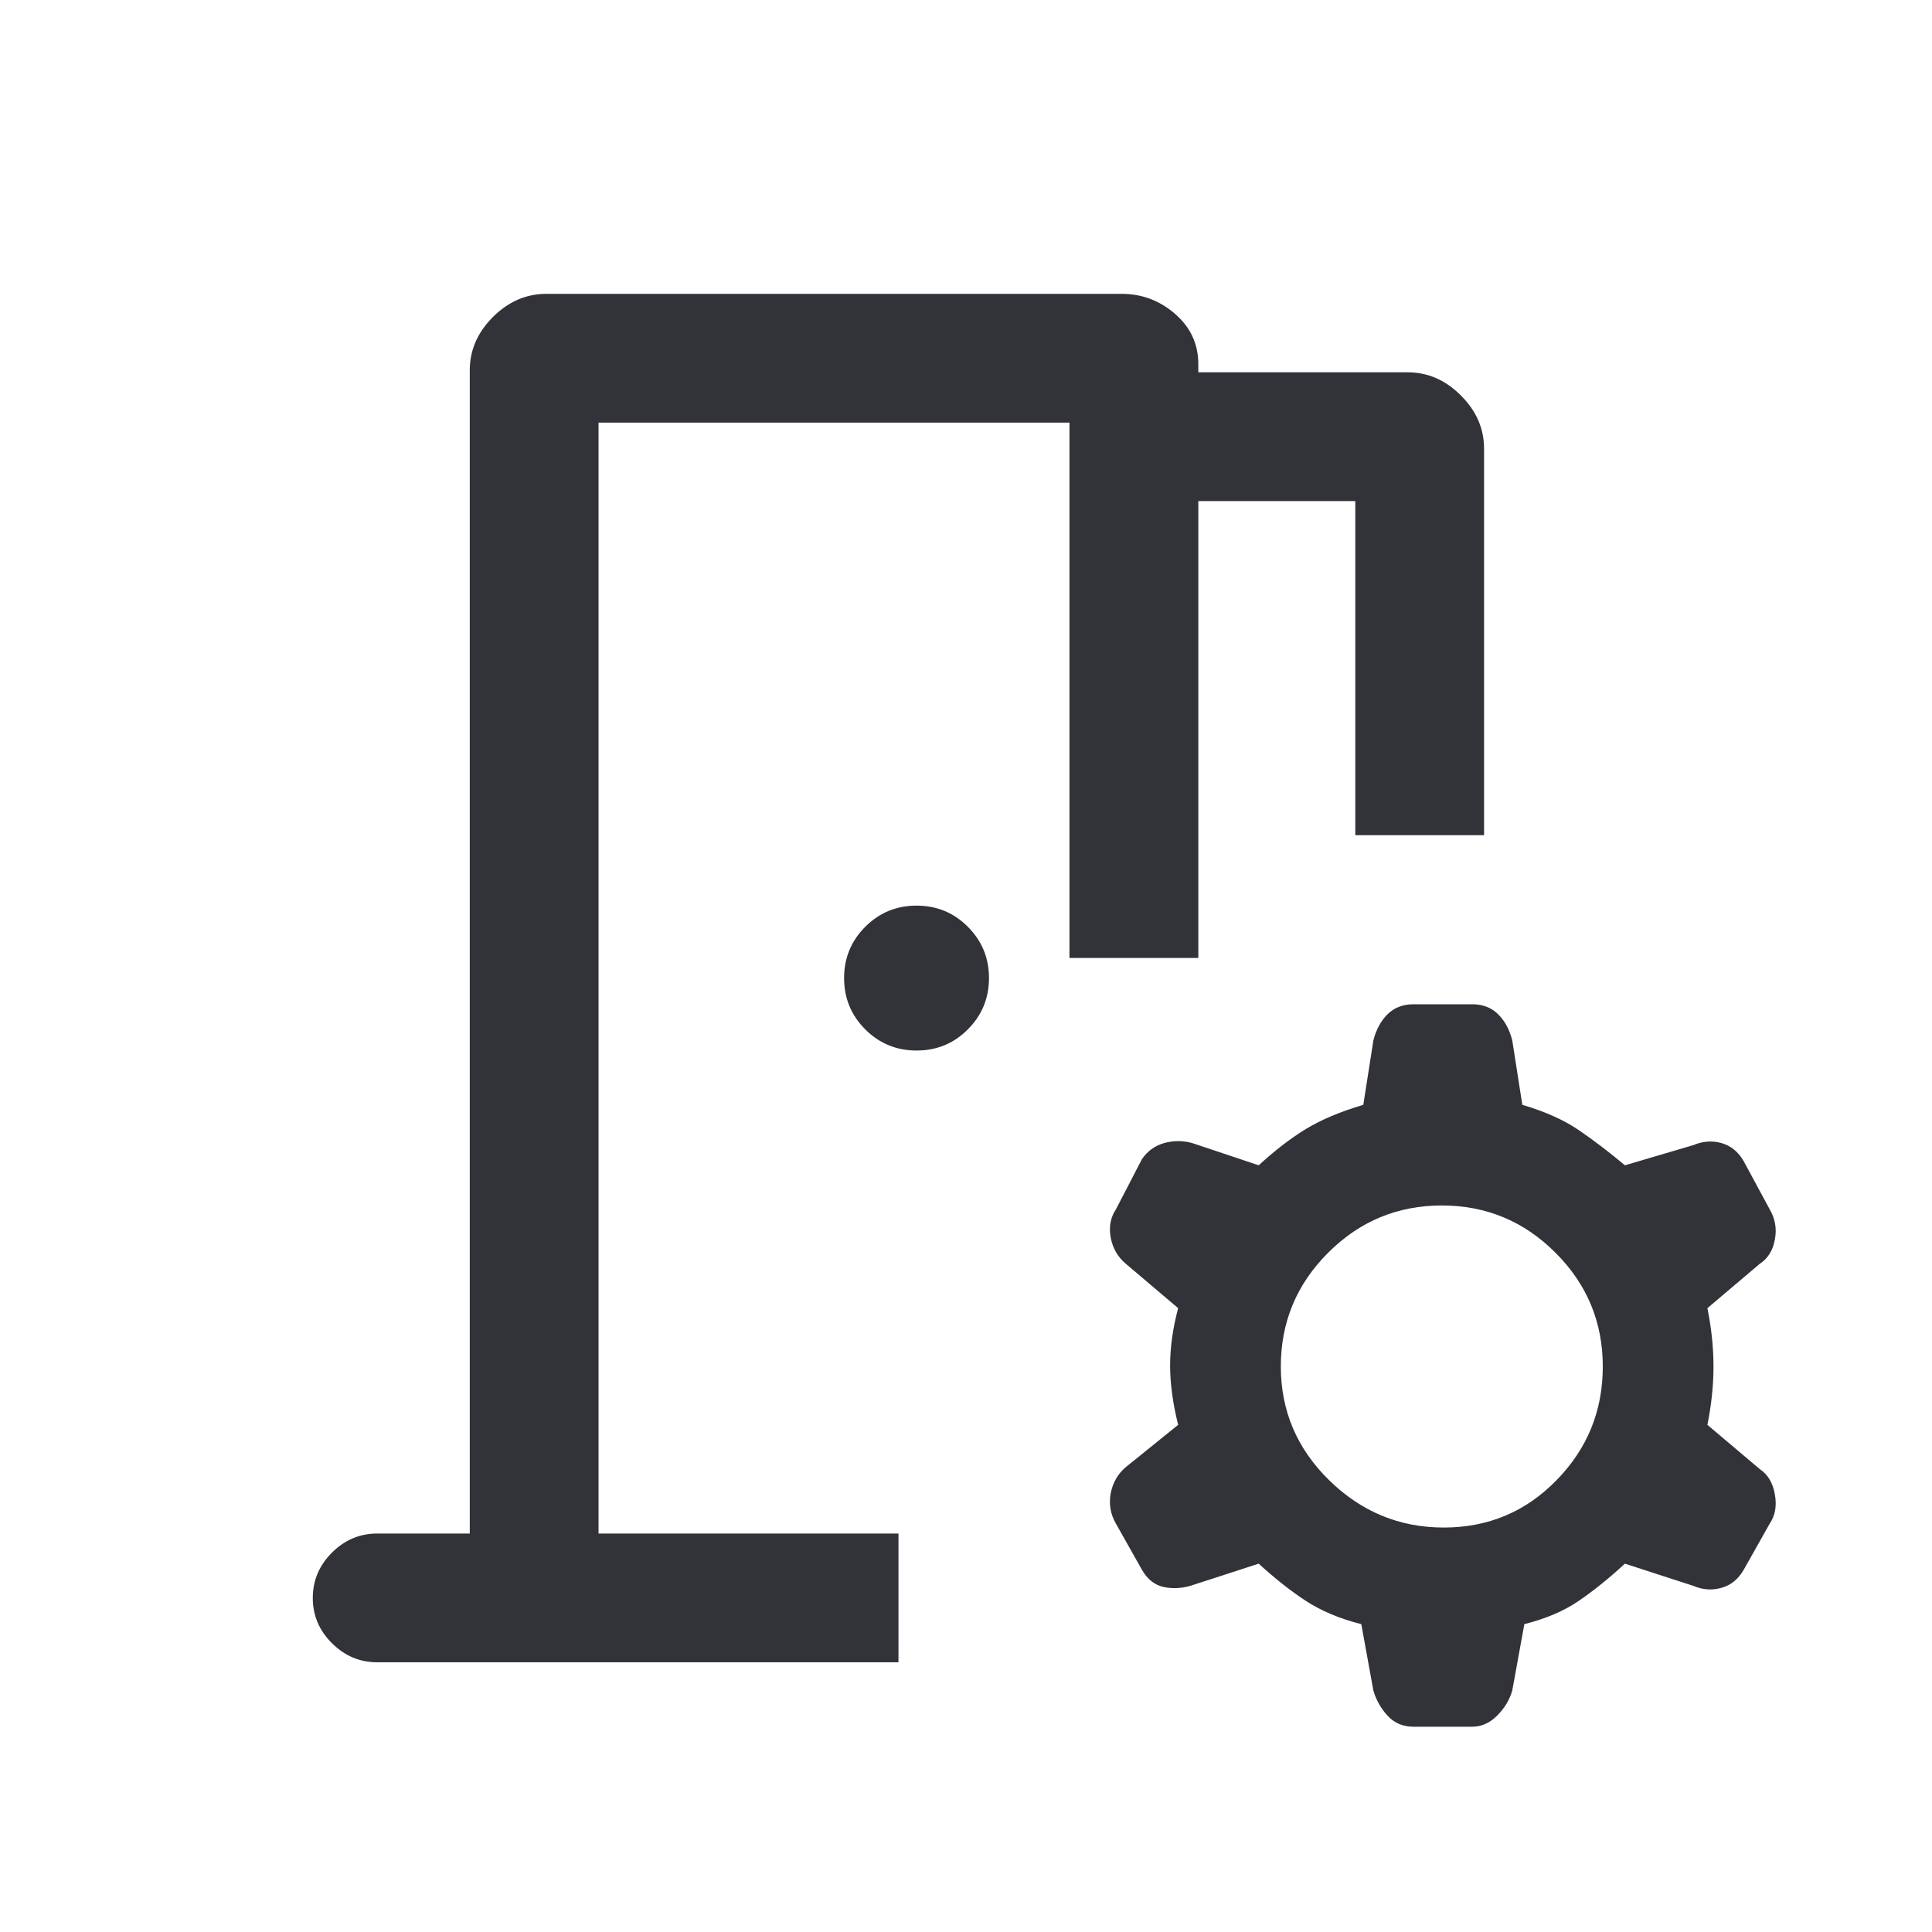 <svg width="20" height="20" viewBox="0 0 20 20" fill="none" xmlns="http://www.w3.org/2000/svg">
<mask id="mask0_968_341184" style="mask-type:alpha" maskUnits="userSpaceOnUse" x="0" y="0" width="21" height="21">
<rect x="0.113" y="0.125" width="20" height="20" fill="#D9D9D9"/>
</mask>
<g mask="url(#mask0_968_341184)">
<path d="M3.905 17.208C3.725 17.208 3.568 17.142 3.436 17.01C3.304 16.879 3.238 16.723 3.238 16.542C3.238 16.361 3.304 16.205 3.436 16.073C3.568 15.941 3.725 15.875 3.905 15.875H4.863V3.833C4.863 3.625 4.943 3.441 5.103 3.281C5.263 3.122 5.447 3.042 5.655 3.042H11.613C11.821 3.042 12.005 3.111 12.165 3.25C12.325 3.389 12.405 3.562 12.405 3.771V3.854H14.571C14.78 3.854 14.964 3.934 15.123 4.094C15.283 4.253 15.363 4.437 15.363 4.646V8.646H14.03V5.187H12.405V9.917H11.071V4.375H6.196V15.875H9.301V17.208H3.905ZM14.634 17.875C14.523 17.875 14.433 17.837 14.363 17.76C14.294 17.684 14.245 17.597 14.217 17.5L14.092 16.813C13.87 16.757 13.679 16.677 13.519 16.573C13.36 16.469 13.197 16.34 13.03 16.187L12.321 16.417C12.224 16.444 12.13 16.448 12.04 16.427C11.95 16.406 11.877 16.347 11.821 16.25L11.551 15.771C11.495 15.674 11.478 15.569 11.498 15.458C11.52 15.347 11.572 15.257 11.655 15.187L12.196 14.75C12.141 14.528 12.113 14.323 12.113 14.135C12.113 13.948 12.141 13.75 12.196 13.542L11.655 13.083C11.572 13.014 11.52 12.924 11.498 12.813C11.478 12.702 11.495 12.604 11.551 12.521L11.821 12C11.877 11.917 11.954 11.861 12.051 11.833C12.148 11.806 12.245 11.806 12.342 11.833L13.03 12.063C13.197 11.91 13.36 11.784 13.519 11.687C13.679 11.59 13.877 11.507 14.113 11.437L14.217 10.771C14.245 10.66 14.294 10.569 14.363 10.5C14.433 10.431 14.523 10.396 14.634 10.396H15.238C15.35 10.396 15.44 10.431 15.509 10.5C15.579 10.569 15.627 10.66 15.655 10.771L15.759 11.437C15.995 11.507 16.19 11.594 16.342 11.698C16.495 11.802 16.655 11.924 16.821 12.063L17.53 11.854C17.627 11.813 17.724 11.806 17.821 11.833C17.919 11.861 17.995 11.924 18.051 12.021L18.321 12.521C18.377 12.618 18.395 12.722 18.373 12.833C18.353 12.944 18.301 13.028 18.217 13.083L17.675 13.542C17.717 13.75 17.738 13.951 17.738 14.146C17.738 14.34 17.717 14.541 17.675 14.75L18.217 15.208C18.301 15.264 18.353 15.351 18.373 15.469C18.395 15.587 18.377 15.688 18.321 15.771L18.051 16.25C17.995 16.347 17.919 16.41 17.821 16.437C17.724 16.465 17.627 16.458 17.53 16.417L16.821 16.187C16.655 16.34 16.495 16.469 16.342 16.573C16.19 16.677 16.002 16.757 15.78 16.813L15.655 17.5C15.627 17.597 15.575 17.684 15.498 17.76C15.422 17.837 15.336 17.875 15.238 17.875H14.634ZM14.946 15.813C15.405 15.813 15.794 15.65 16.113 15.323C16.433 14.996 16.592 14.604 16.592 14.146C16.592 13.687 16.429 13.295 16.103 12.969C15.777 12.642 15.384 12.479 14.925 12.479C14.467 12.479 14.075 12.642 13.748 12.969C13.422 13.295 13.259 13.687 13.259 14.146C13.259 14.604 13.426 14.996 13.759 15.323C14.093 15.65 14.488 15.813 14.946 15.813ZM9.488 10.875C9.28 10.875 9.103 10.802 8.957 10.656C8.811 10.51 8.738 10.333 8.738 10.125C8.738 9.917 8.811 9.74 8.957 9.594C9.103 9.448 9.28 9.375 9.488 9.375C9.697 9.375 9.874 9.448 10.019 9.594C10.165 9.74 10.238 9.917 10.238 10.125C10.238 10.333 10.165 10.51 10.019 10.656C9.874 10.802 9.697 10.875 9.488 10.875Z" fill="#323338"/>
</g>
</svg>
